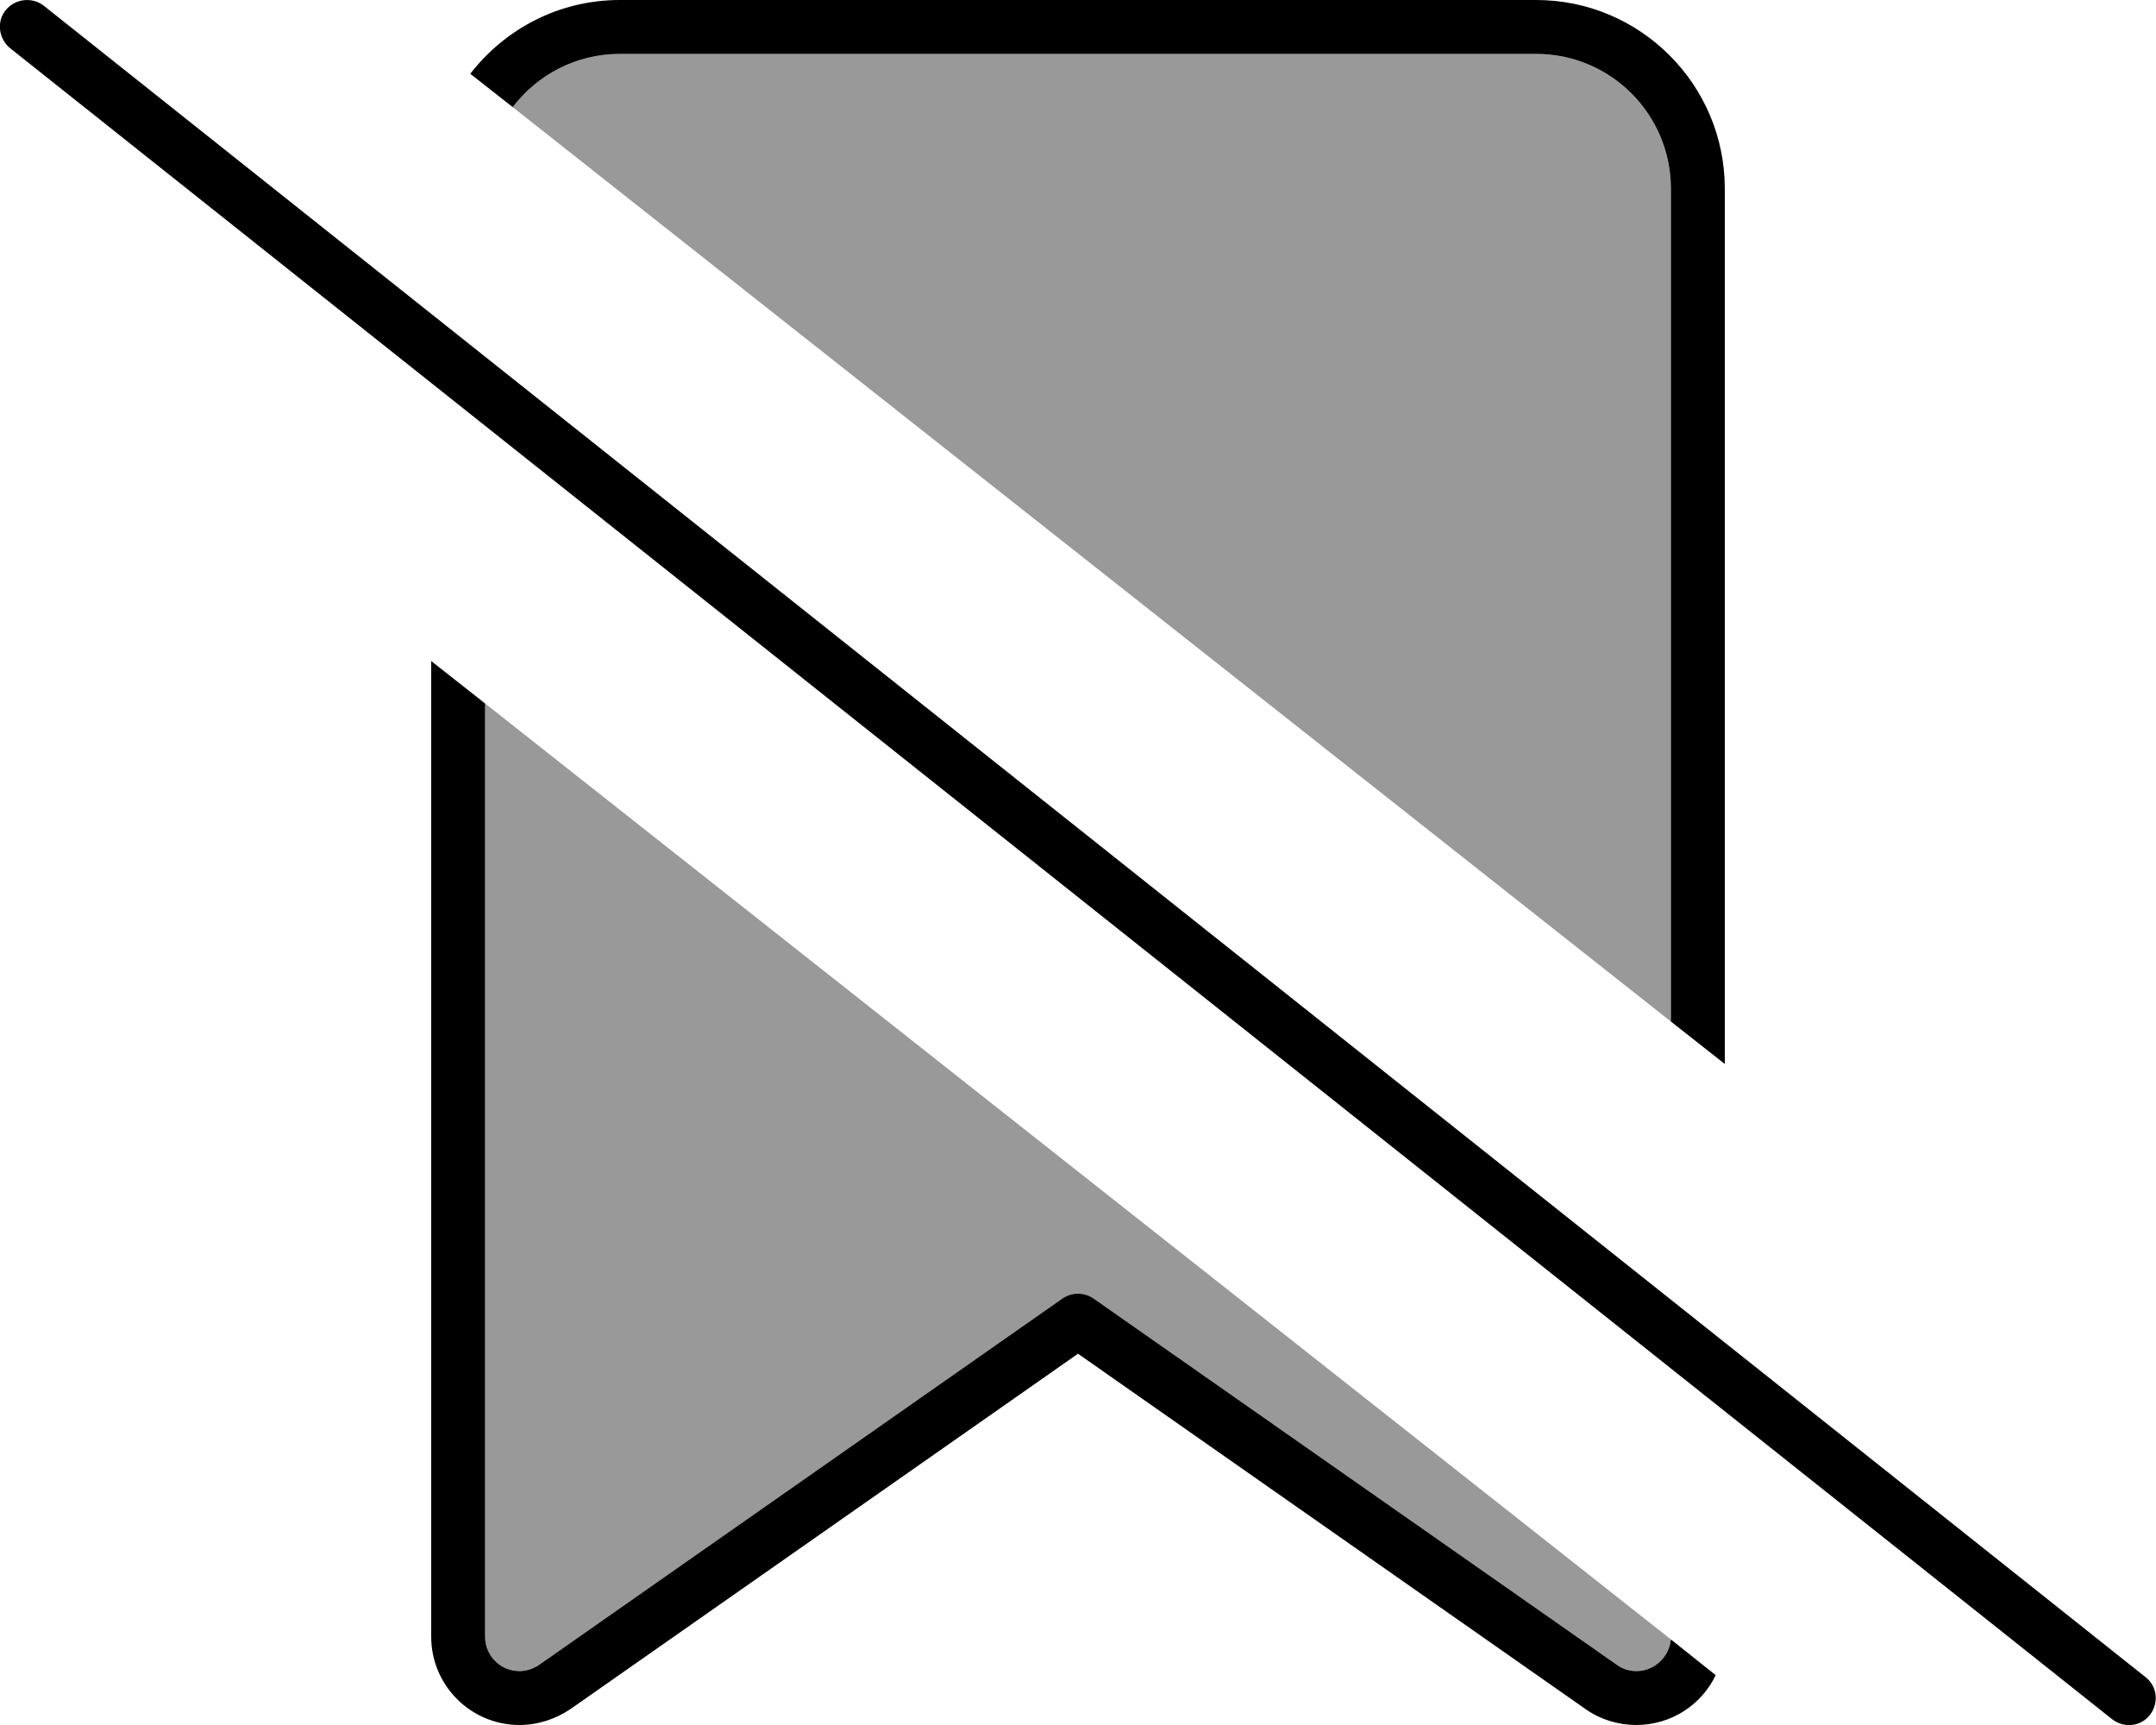 <svg fill="currentColor" xmlns="http://www.w3.org/2000/svg" viewBox="0 0 640 512"><!--! Font Awesome Pro 6.7.2 by @fontawesome - https://fontawesome.com License - https://fontawesome.com/license (Commercial License) Copyright 2024 Fonticons, Inc. --><defs><style>.fa-secondary{opacity:.4}</style></defs><path class="fa-secondary" d="M144 208.8C261.3 301.4 378.6 394 496 486.6c-.5 5.2-4.9 9.4-10.2 9.4c-2.1 0-4.2-.6-5.9-1.9L324.6 385.4c-2.8-1.9-6.4-1.9-9.2 0L160.1 494.1c-1.7 1.2-3.8 1.9-5.9 1.9c-5.7 0-10.2-4.6-10.2-10.2l0-277zm8.2-177C159.5 22.2 171 16 184 16l272 0c22.1 0 40 17.9 40 40l0 247.2C381.4 212.7 266.8 122.3 152.2 31.8z"/><path class="fa-primary" d="M512 56c0-30.9-25.1-56-56-56L184 0c-18.1 0-34.1 8.6-44.4 21.9l12.6 9.9C159.5 22.2 171 16 184 16l272 0c22.1 0 40 17.9 40 40l0 247.2 16 12.6L512 56zM144 485.8l0-277-16-12.6 0 289.6c0 14.5 11.8 26.2 26.2 26.2c5.4 0 10.6-1.7 15.1-4.7L320 401.8 470.7 507.3c4.4 3.1 9.7 4.7 15 4.7c10.4 0 19.4-6 23.6-14.8L496 486.6c-.5 5.2-4.9 9.4-10.2 9.4c-2.1 0-4.2-.6-5.9-1.9L324.6 385.4c-2.8-1.9-6.4-1.9-9.2 0L160.1 494.1c-1.7 1.2-3.8 1.9-5.9 1.9c-5.7 0-10.2-4.6-10.2-10.2zM13 1.7C9.5-1 4.5-.4 1.7 3S-.4 11.5 3 14.3l624 496c3.5 2.7 8.5 2.2 11.2-1.3s2.2-8.5-1.3-11.2L13 1.7z"/></svg>